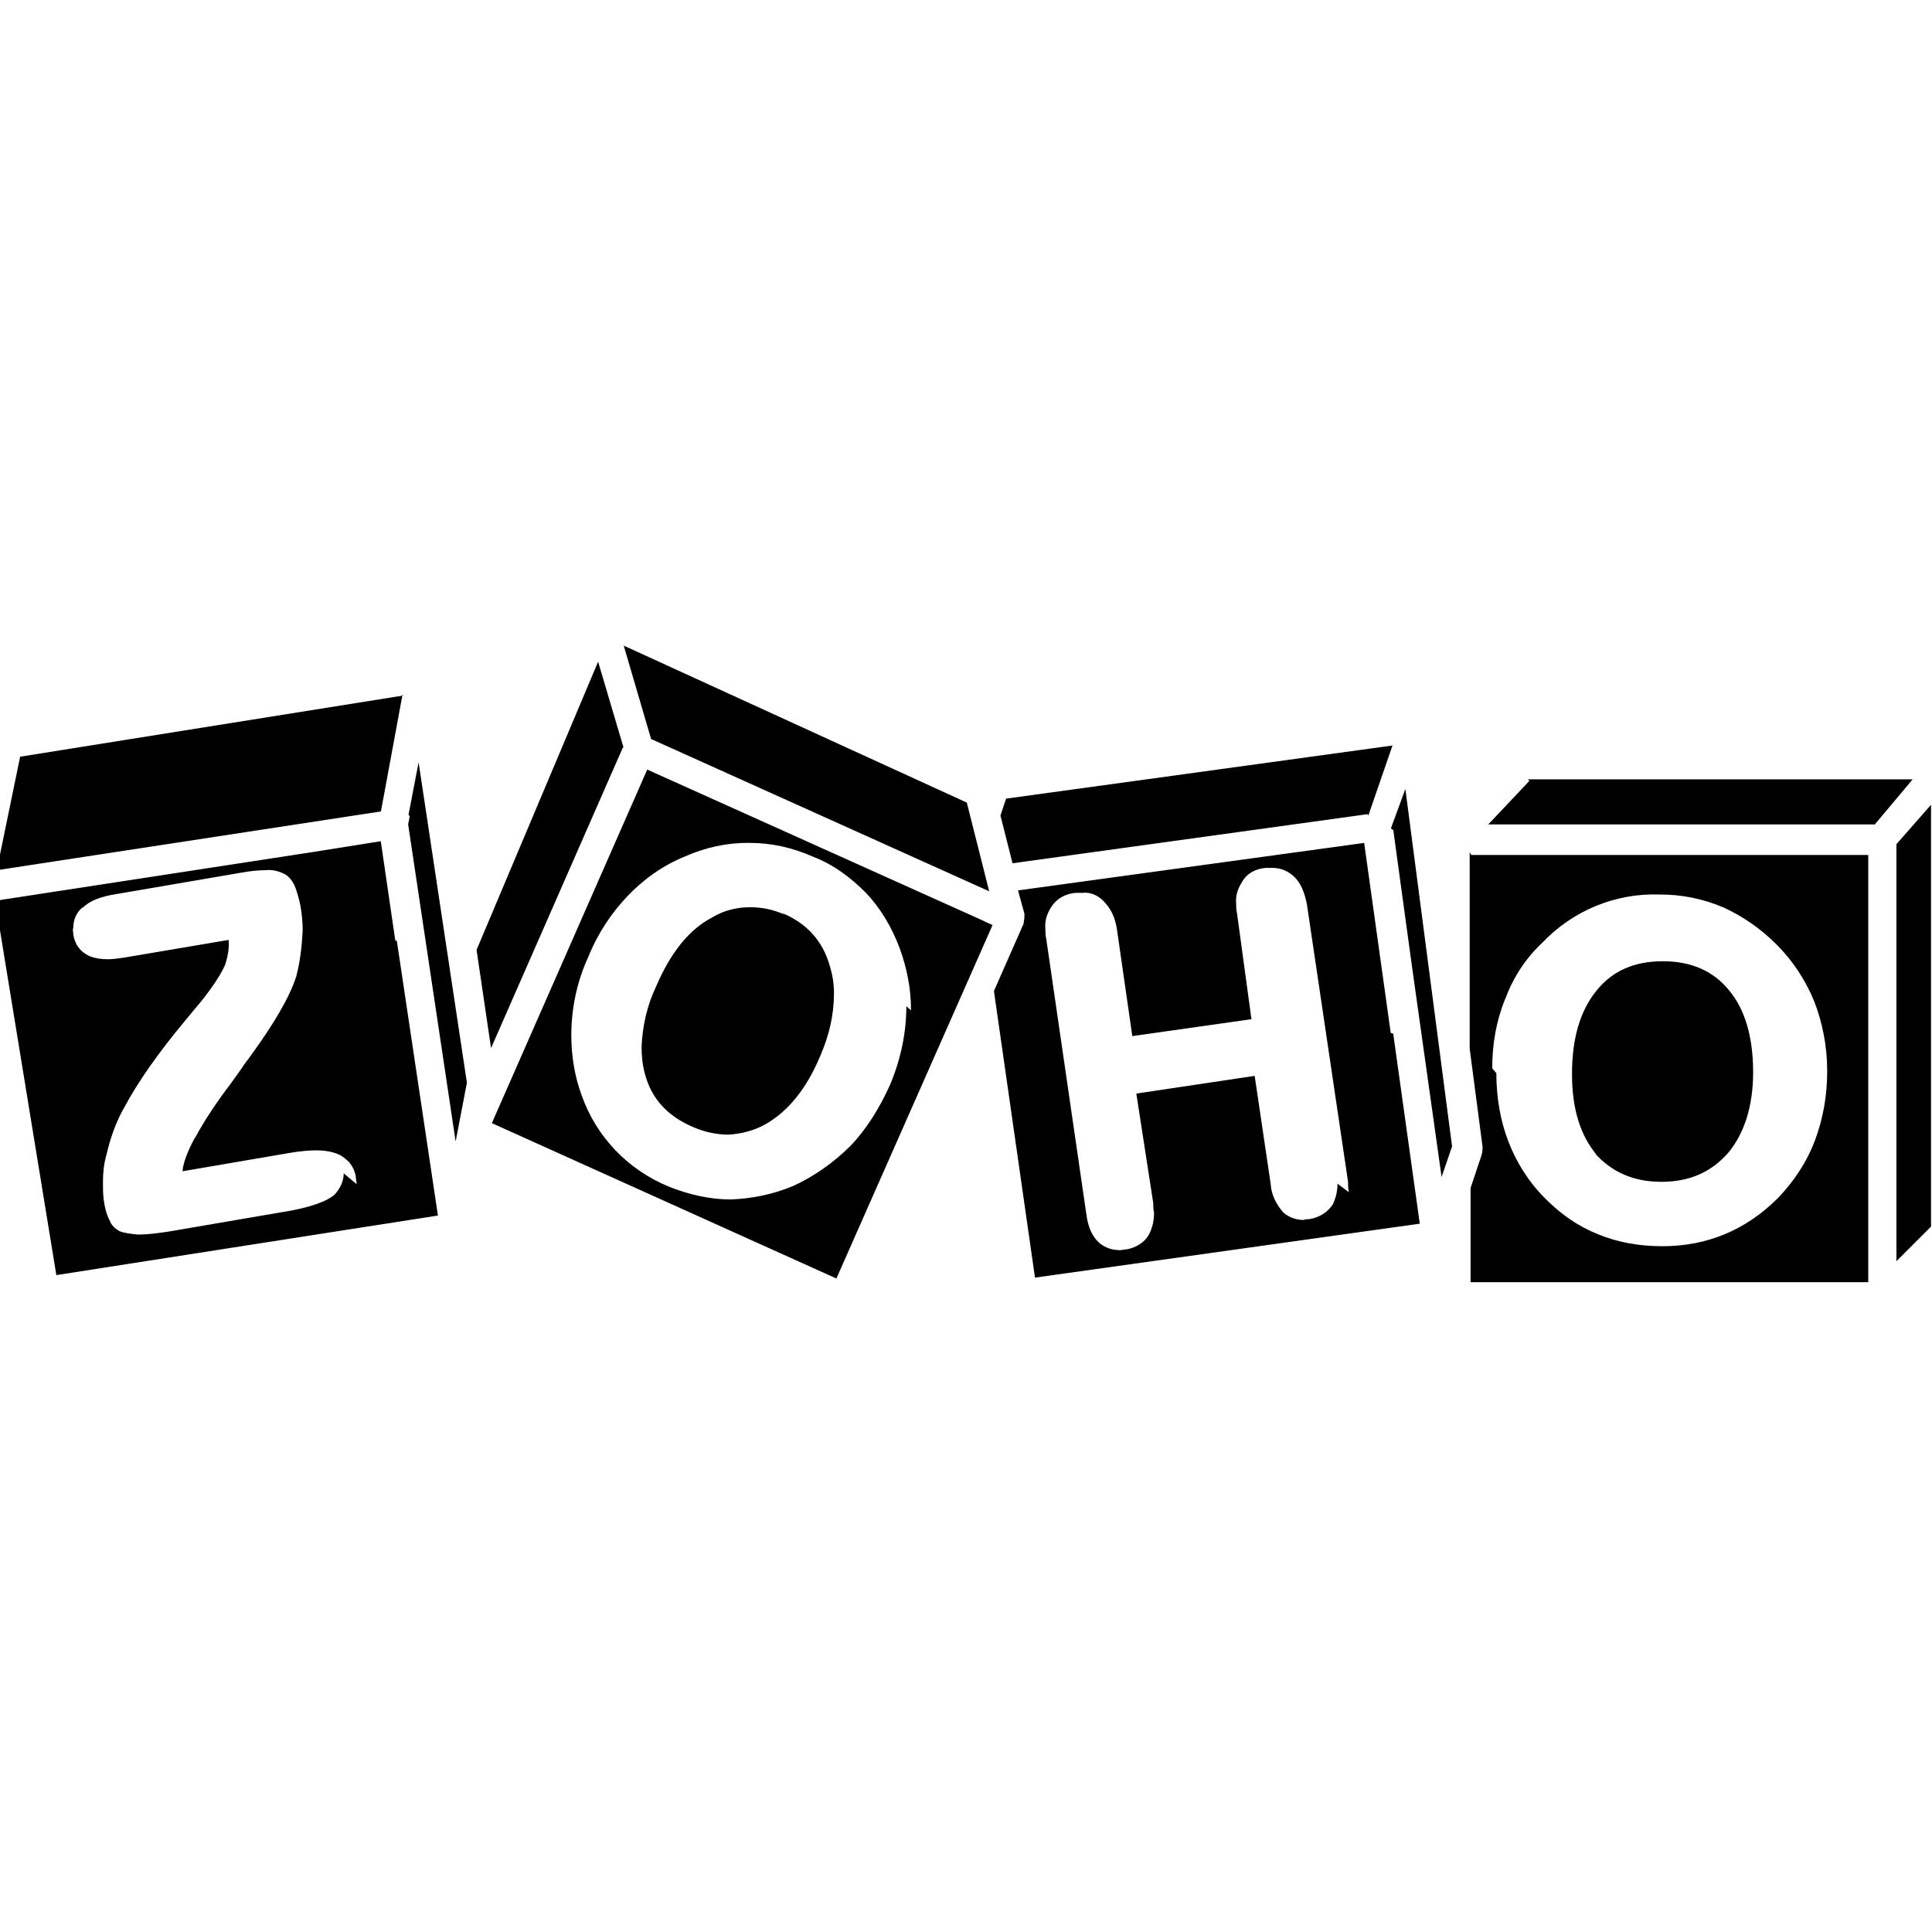 <svg viewBox="0 0 24 24" xmlns="http://www.w3.org/2000/svg"><path d="M19.838 14.351c-.21-.25-.31-.58-.31-1.01 0-.44.1-.78.3-1.03 .2-.25.47-.37.83-.37 .35 0 .625.12.82.36 .2.24.3.58.3 1.02 0 .42-.11.76-.31 1 -.21.24-.48.36-.83.36 -.36 0-.63-.13-.84-.37Zm-1.56-3.73h4.93v5.307h-4.94v-1.17l.14-.42 -.001-.001c.01-.03.01-.06.01-.09l-.16-1.22v-2.44Zm.31 2.71c0 .3.05.593.15.85 .1.26.25.5.46.71 .19.19.4.34.65.44 .24.1.51.15.8.15 .28 0 .54-.05.78-.15 .24-.1.46-.25.66-.45 .2-.21.36-.45.46-.72 .1-.27.15-.55.15-.859 0-.31-.06-.6-.16-.86v0c-.11-.27-.27-.51-.47-.71 -.2-.2-.42-.35-.66-.46v0c-.26-.11-.52-.16-.79-.16h0c-.55-.02-1.08.2-1.46.6v-.001c-.21.2-.36.43-.46.7h-.001c-.11.27-.16.56-.16.86Zm4.97-2.83v5.166l.43-.43v-5.24l-.43.49Zm-4.56-.8l-.51.54h4.802l.47-.56 -4.78 0Zm-2 .43l.3-.87 -4.8.66 -.07.21 .15.593 4.41-.61Zm.31.18l.23 1.68 .37 2.63 .13-.38 -.58-4.44 -.18.49Zm-5.068 1.14l.09.04 -1.94 4.391 -4.28-1.93L8.04 9.56l4.18 1.88Zm-.923 1.1c0-.27-.05-.52-.14-.77 -.1-.266-.24-.5-.42-.69 -.19-.19-.4-.35-.66-.45v0c-.25-.11-.51-.17-.78-.17h-.02v-.001c-.28 0-.54.06-.79.17 -.27.11-.51.28-.71.49 -.2.21-.37.46-.49.76v0c-.14.3-.21.64-.21.97 0 .25.04.51.13.75v0c.18.51.57.92 1.08 1.13 .25.1.51.16.77.16h0c.26-.01.52-.06.782-.17v0c.26-.12.5-.29.71-.5 .2-.21.36-.47.49-.76h0c.13-.31.2-.64.2-.97Zm5.99.29l.33 2.36 -4.78.67 -.51-3.56 .37-.84c0-.01 0-.01 0-.01l-.001 0c.01-.04.01-.08.01-.11l-.08-.29 4.3-.59 .33 2.36Zm-.55 1.97h-.001c-.01-.05-.01-.09-.01-.13l-.51-3.44c-.03-.16-.08-.28-.17-.36v0c-.08-.07-.17-.1-.26-.1v0c-.03 0-.06 0-.08 0v0c-.13.01-.24.07-.3.18v0c-.05.08-.08.17-.07.26 0 .03 0 .08.01.12l.18 1.32 -1.48.21 -.19-1.32v0c-.02-.14-.07-.26-.17-.36v0c-.07-.07-.16-.11-.26-.1v0c-.03 0-.05 0-.08 0v0c-.13.01-.24.07-.31.18v0c-.05.08-.08.17-.07.266h0c0 .04 0 .08.01.12l.5 3.433c.02.15.07.27.16.35 .07.06.16.09.26.09v0c.02 0 .05-.01.08-.01l0 0c.11-.02.22-.08.28-.19v0c.04-.08.06-.17.06-.26h0c-.01-.05-.01-.09-.01-.125l-.21-1.36 1.47-.22 .2 1.35h-.001c.01.13.07.25.16.35v0c.07.06.16.09.25.09v0c.02-.01.05-.01.07-.01v0c.12-.02.22-.08.29-.18v-.001c.04-.08.06-.17.06-.26ZM12.29 11.08l-.28-1.11 -4.262-1.95 .34 1.16 4.196 1.89ZM7.75 9.3l-.32-1.08 -1.51 3.58 .18 1.22 1.64-3.74Zm2.01 2.07v0c-.14-.07-.29-.1-.44-.1v0c-.17 0-.33.04-.47.125 -.29.15-.52.44-.7.86l0 0c-.11.23-.17.49-.18.75 0 .11.01.22.04.33 .08.31.28.532.61.67 .14.06.29.09.43.09v0c.16-.01.32-.05.46-.13 .28-.16.51-.44.68-.85v0c.11-.25.17-.51.17-.78 0-.12-.02-.23-.05-.33 -.09-.32-.29-.54-.61-.67Zm-4.83.32l.51 3.41 -4.74.74 -.76-4.65 3.91-.6 .88-.14 .18 1.23Zm-.5 3.02v0c0-.03-.01-.06-.01-.09h0c-.01-.07-.04-.13-.08-.18h0c-.05-.05-.1-.09-.16-.11H4.18c-.08-.03-.17-.04-.25-.04 -.09 0-.2.01-.32.03l-1.343.23c.01-.11.06-.24.15-.41H2.42c.13-.24.28-.46.44-.67l.15-.21c.02-.04.06-.08.1-.14 .3-.41.49-.74.57-.99H3.68c.05-.19.07-.38.08-.57 0-.11-.01-.21-.03-.32h0c-.02-.09-.04-.16-.07-.24H3.66c-.03-.06-.07-.11-.12-.14H3.54c-.08-.04-.16-.06-.24-.05 -.09 0-.19.01-.3.03l-1.552.266c-.19.03-.33.08-.42.17H1.02c-.07.06-.11.15-.11.25H.91c-.01.02 0 .05 0 .08 .02.13.09.22.2.27v0c.07.03.15.04.23.04 .06 0 .13-.01.2-.02l1.3-.22 0 0c.01.1-.01.2-.04.3 -.04.1-.14.26-.29.45l-.2.24c-.35.42-.6.78-.76 1.08H1.55c-.11.19-.18.39-.23.61l-.001 0c-.03.11-.04.22-.04.33 0 .07 0 .15.01.22v0c.01.08.03.17.07.25H1.36c.02.06.07.11.13.14 .05.02.125.03.22.04 .13 0 .3-.02.52-.06l1.4-.24c.25-.05.42-.11.52-.19v0c.07-.07.12-.17.12-.27Zm.66-4.57l-.02.1 .59 3.94 .14-.73 -.6-3.98 -.125.65Zm-.08-1.5L.25 9.4l-.29 1.41 4.772-.73L5 8.63Z"/></svg>